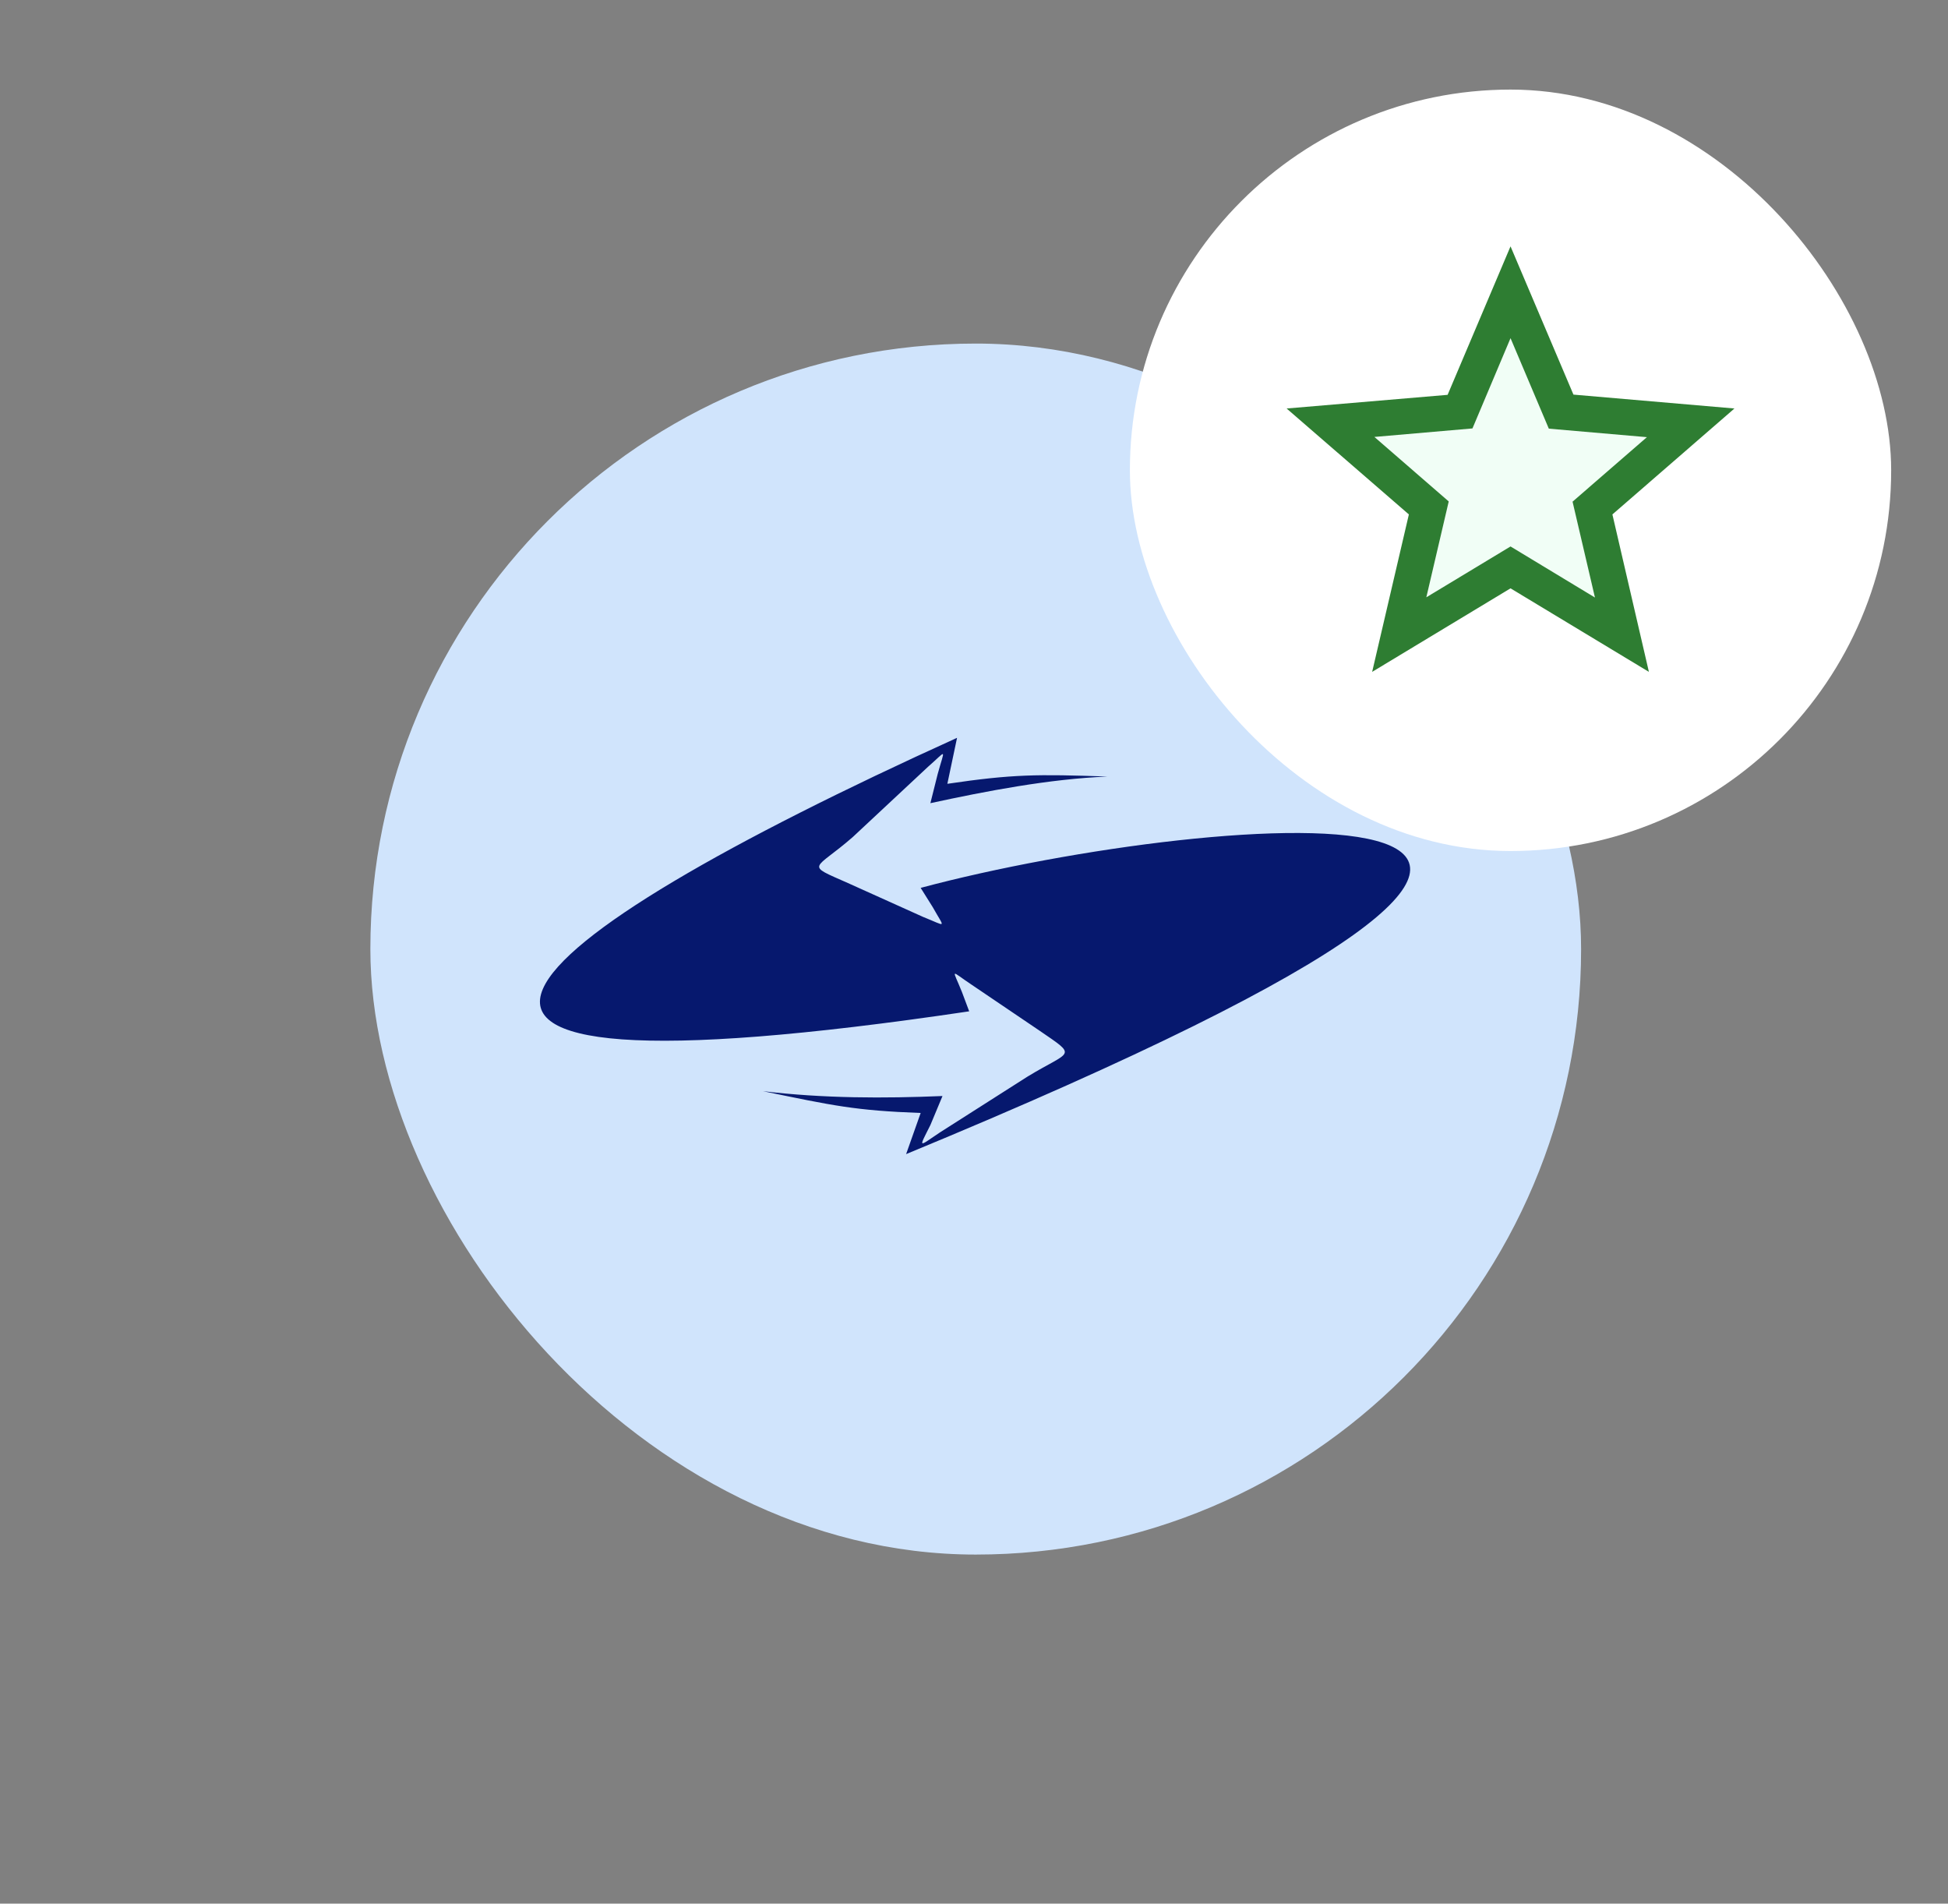 <svg width="87" height="85" viewBox="0 0 87 85" fill="none" xmlns="http://www.w3.org/2000/svg">
<rect x="0" y="0" width="87" height="85" fill="#808080" stroke="none"/>
<rect x="16.541" y="15.341" width="54.073" height="54.073" rx="27.037" fill="#D0E4FC"/>
<path fill-rule="evenodd" clip-rule="evenodd" d="M43.285 45.157L42.96 44.292C42.527 43.212 42.418 43.32 43.393 43.968L46.427 46.021C48.16 47.21 47.835 46.886 45.885 48.075L41.985 50.56C41.01 51.209 41.01 51.317 41.552 50.236L42.093 48.939C39.493 49.047 36.785 49.047 34.077 48.723C37.218 49.371 38.194 49.588 41.118 49.696L40.468 51.533C83.15 33.918 54.443 36.079 41.118 39.645L41.66 40.51C42.202 41.483 42.31 41.374 41.227 40.942L37.868 39.429C35.919 38.565 36.352 38.889 38.085 37.376L41.443 34.242C42.31 33.486 42.202 33.377 41.877 34.566L41.552 35.863C44.043 35.323 46.86 34.782 49.46 34.674C46.318 34.566 45.235 34.566 42.31 34.998L42.743 32.945C22.486 42.131 13.494 49.588 43.285 45.157Z" fill="#06186E"/>
<rect x="50.462" y="4" width="34" height="34" rx="17" fill="white"/>
<g clip-path="url(#clip0_1075_13898)">
<path opacity="0.3" d="M67.462 24.4L63.702 26.67L64.702 22.39L61.382 19.51L65.762 19.13L67.462 15.1L69.172 19.14L73.552 19.52L70.232 22.4L71.232 26.68L67.462 24.4Z" fill="#D0FCDF"/>
<path d="M77.462 18.24L70.272 17.62L67.462 11L64.652 17.63L57.462 18.24L62.922 22.97L61.282 30L67.462 26.27L73.642 30L72.012 22.97L77.462 18.24ZM67.462 24.4L63.702 26.67L64.702 22.39L61.382 19.51L65.762 19.13L67.462 15.1L69.172 19.14L73.552 19.52L70.232 22.4L71.232 26.68L67.462 24.4Z" fill="#2E7D32"/>
</g>
<defs>
<clipPath id="clip0_1075_13898">
<rect width="24" height="24" fill="white" transform="translate(55.462 9)"/>
</clipPath>
</defs>
</svg>
